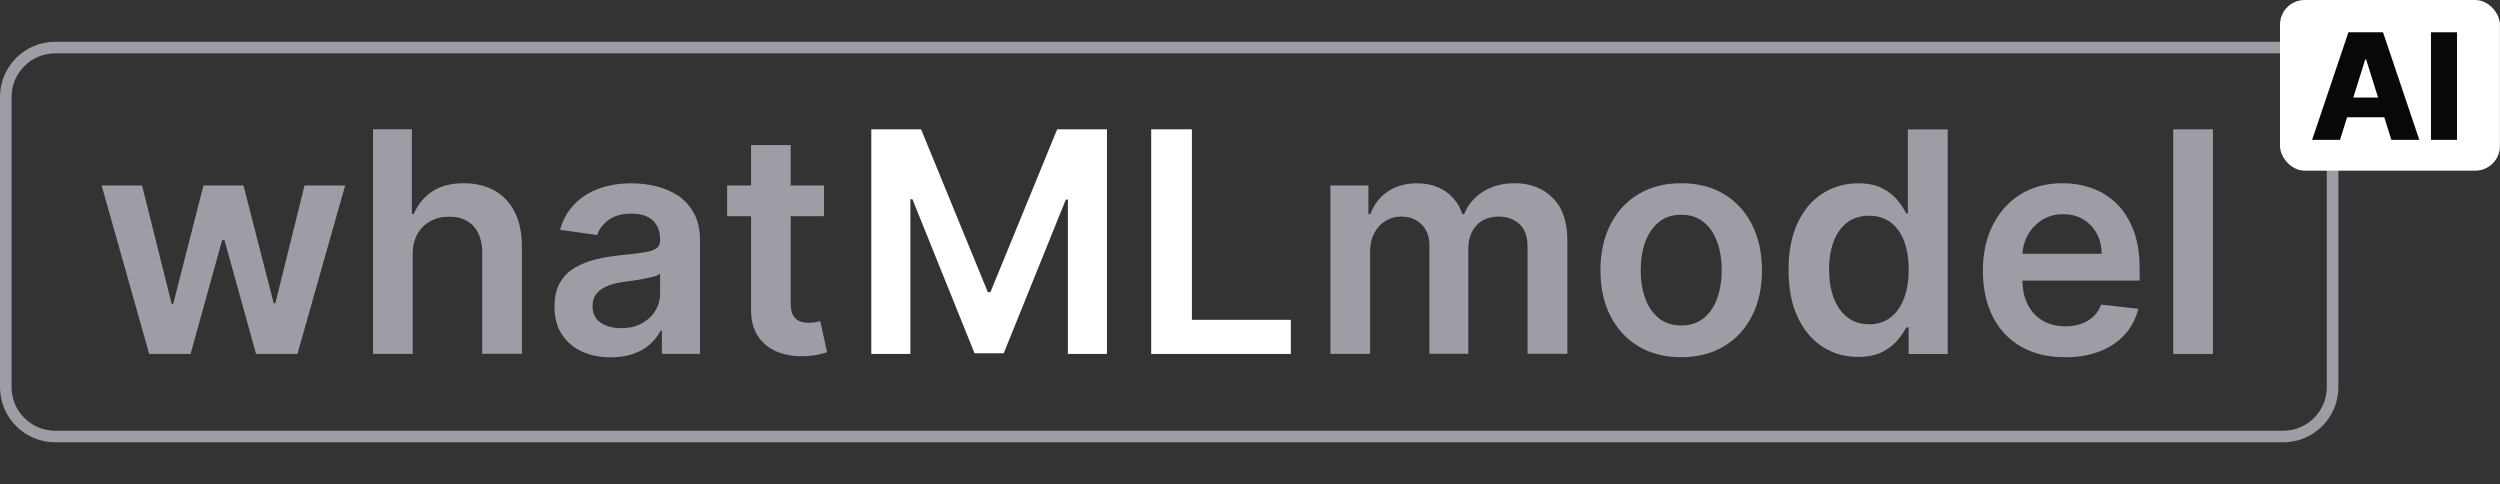 <?xml version="1.0" encoding="UTF-8"?>
<svg id="Capa_2" xmlns="http://www.w3.org/2000/svg" viewBox="0 0 323.77 62.69">
  <rect x="0" y="0" width="323.77" height="62.69" fill="#333333" stroke="none"/>
  <defs>
    <style>
      .cls-1 {
        fill: #fff;
      }

      .cls-2 {
        fill: #080809;
      }

      .cls-3 {
        fill: none;
      }

      .cls-4 {
        fill: #9d9da5;
      }
    </style>
  </defs>
  <g id="Capa_1-2" data-name="Capa_1">
    <g>
      <rect class="cls-3" width="323.77" height="62.69"/>
      <g>
        <g>
          <path class="cls-4" d="M295.7,57.28H7.14c-3.94,0-7.14-3.2-7.14-7.14V12.55c0-3.94,3.2-7.14,7.14-7.14h288.56c3.94,0,7.14,3.2,7.14,7.14v37.59c0,3.94-3.2,7.14-7.14,7.14ZM7.14,6.91c-3.11,0-5.64,2.53-5.64,5.64v37.59c0,3.11,2.53,5.64,5.64,5.64h288.56c3.11,0,5.64-2.53,5.64-5.64V12.55c0-3.11-2.53-5.64-5.64-5.64H7.14Z"/>
          <g>
            <path class="cls-4" d="M19.32,45.84l-6.16-21.82h5.24l3.83,15.34h.2l3.92-15.34h5.18l3.92,15.26h.21l3.78-15.26h5.26l-6.18,21.82h-5.36l-4.09-14.74h-.3l-4.09,14.74h-5.37Z"/>
            <path class="cls-4" d="M53.45,33.05v12.78h-5.14v-29.09h5.03v10.98h.25c.51-1.23,1.3-2.2,2.38-2.92,1.07-.71,2.45-1.07,4.11-1.07,1.51,0,2.84.32,3.96.95s2,1.56,2.62,2.78.93,2.71.93,4.47v13.89h-5.14v-13.1c0-1.47-.38-2.61-1.13-3.43-.75-.82-1.81-1.23-3.16-1.23-.91,0-1.72.2-2.44.59-.71.39-1.27.96-1.68,1.7s-.6,1.63-.6,2.68Z"/>
            <path class="cls-4" d="M79.11,46.28c-1.38,0-2.63-.25-3.73-.75-1.1-.5-1.97-1.23-2.61-2.21-.64-.97-.96-2.18-.96-3.61,0-1.23.23-2.25.68-3.05.46-.8,1.08-1.45,1.86-1.93.79-.48,1.67-.85,2.66-1.1s2.01-.43,3.08-.55c1.28-.13,2.32-.25,3.11-.36.79-.11,1.38-.28,1.74-.51.37-.23.55-.59.55-1.09v-.08c0-1.07-.32-1.9-.95-2.49-.63-.59-1.55-.88-2.74-.88-1.26,0-2.26.28-2.99.82-.73.55-1.23,1.2-1.48,1.95l-4.8-.68c.38-1.33,1-2.44,1.88-3.33.87-.9,1.94-1.57,3.2-2.02,1.26-.45,2.65-.67,4.18-.67,1.05,0,2.1.12,3.14.37,1.04.25,1.99.65,2.86,1.21.86.56,1.55,1.33,2.08,2.29.53.97.79,2.17.79,3.62v14.6h-4.94v-3h-.17c-.31.61-.75,1.17-1.31,1.7s-1.27.95-2.12,1.26c-.85.32-1.84.48-2.98.48ZM80.44,42.5c1.03,0,1.93-.21,2.68-.62s1.34-.96,1.75-1.64.62-1.42.62-2.23v-2.57c-.16.13-.43.26-.82.37-.38.11-.81.21-1.29.3-.47.09-.94.16-1.41.23s-.87.12-1.21.17c-.77.1-1.45.27-2.06.51-.61.24-1.08.57-1.43.99-.35.42-.53.96-.53,1.63,0,.95.34,1.66,1.04,2.14s1.57.72,2.64.72Z"/>
            <path class="cls-4" d="M106.71,24.02v3.98h-12.54v-3.98h12.54ZM97.26,18.79h5.14v20.48c0,.69.11,1.22.32,1.58s.49.61.84.75c.35.13.74.2,1.17.2.32,0,.62-.02.89-.07.27-.05.48-.09.62-.13l.87,4.02c-.27.09-.67.2-1.17.31-.51.11-1.12.18-1.85.2-1.29.04-2.45-.16-3.48-.59s-1.85-1.1-2.45-2.01-.9-2.05-.89-3.41v-21.34Z"/>
            <path class="cls-1" d="M112.84,16.75h6.45l8.64,21.08h.34l8.64-21.08h6.45v29.09h-5.06v-19.99h-.27l-8.04,19.9h-3.78l-8.04-19.94h-.27v20.03h-5.06v-29.09Z"/>
            <path class="cls-1" d="M149.09,45.84v-29.09h5.27v24.67h12.81v4.42h-18.08Z"/>
            <path class="cls-4" d="M172.3,45.84v-21.82h4.92v3.71h.26c.45-1.25,1.21-2.23,2.26-2.93,1.05-.71,2.31-1.06,3.76-1.06s2.73.36,3.74,1.07c1.02.72,1.74,1.69,2.15,2.92h.23c.48-1.21,1.3-2.18,2.45-2.91,1.15-.72,2.52-1.09,4.1-1.09,2.01,0,3.65.63,4.92,1.9,1.27,1.27,1.9,3.12,1.9,5.55v14.64h-5.16v-13.85c0-1.35-.36-2.35-1.08-2.98s-1.6-.94-2.64-.94c-1.24,0-2.21.39-2.91,1.16-.7.77-1.04,1.77-1.04,3v13.61h-5.04v-14.06c0-1.13-.34-2.03-1.02-2.7-.68-.67-1.56-1.01-2.65-1.01-.74,0-1.41.19-2.02.56-.61.37-1.09.9-1.45,1.58-.36.68-.54,1.46-.54,2.37v13.27h-5.14Z"/>
            <path class="cls-4" d="M217.73,46.26c-2.13,0-3.98-.47-5.54-1.41s-2.77-2.25-3.63-3.93c-.86-1.69-1.29-3.66-1.29-5.91s.43-4.23,1.29-5.92c.86-1.7,2.07-3.01,3.63-3.95s3.41-1.41,5.54-1.41,3.98.47,5.54,1.41,2.77,2.25,3.63,3.95,1.29,3.67,1.29,5.92-.43,4.22-1.29,5.91-2.07,3-3.63,3.93-3.41,1.41-5.54,1.41ZM217.76,42.15c1.16,0,2.12-.32,2.9-.96.78-.64,1.36-1.5,1.74-2.58.38-1.08.58-2.28.58-3.61s-.19-2.54-.58-3.63c-.38-1.08-.96-1.95-1.74-2.59s-1.74-.97-2.9-.97-2.17.32-2.95.97-1.36,1.51-1.75,2.59c-.38,1.08-.58,2.29-.58,3.63s.19,2.53.58,3.61c.38,1.08.97,1.94,1.75,2.58.78.64,1.76.96,2.95.96Z"/>
            <path class="cls-4" d="M240.62,46.22c-1.71,0-3.25-.44-4.6-1.32-1.35-.88-2.42-2.16-3.21-3.83-.79-1.68-1.18-3.71-1.18-6.11s.4-4.47,1.2-6.14c.8-1.67,1.88-2.94,3.25-3.79,1.36-.86,2.88-1.29,4.56-1.29,1.28,0,2.33.22,3.15.65s1.48.95,1.96,1.55c.48.6.86,1.17,1.12,1.7h.21v-10.88h5.16v29.09h-5.06v-3.44h-.31c-.26.53-.65,1.09-1.15,1.68s-1.17,1.1-1.99,1.51c-.82.42-1.86.62-3.11.62ZM242.06,42c1.09,0,2.02-.3,2.78-.89.77-.59,1.35-1.42,1.75-2.48.4-1.06.6-2.3.6-3.71s-.2-2.64-.59-3.68c-.39-1.04-.97-1.85-1.73-2.43-.76-.58-1.7-.87-2.81-.87s-2.1.3-2.87.9c-.77.6-1.34,1.42-1.73,2.47-.39,1.05-.58,2.25-.58,3.61s.2,2.58.59,3.64.98,1.9,1.75,2.51c.77.61,1.72.92,2.85.92Z"/>
            <path class="cls-4" d="M267.4,46.26c-2.19,0-4.07-.46-5.66-1.37s-2.81-2.21-3.66-3.89c-.85-1.68-1.28-3.66-1.28-5.94s.43-4.22,1.29-5.92c.86-1.7,2.06-3.03,3.6-3.98,1.54-.95,3.36-1.43,5.44-1.43,1.34,0,2.62.22,3.81.65,1.2.43,2.26,1.1,3.18,2,.92.9,1.65,2.04,2.18,3.43.53,1.39.8,3.04.8,4.95v1.58h-17.88v-3.47h12.96c0-.98-.22-1.86-.64-2.63s-1-1.38-1.74-1.83-1.61-.67-2.59-.67c-1.05,0-1.97.25-2.77.76-.79.51-1.41,1.17-1.85,1.99-.44.82-.67,1.72-.67,2.69v3.03c0,1.27.23,2.36.7,3.26s1.11,1.6,1.95,2.07c.83.48,1.81.72,2.93.72.75,0,1.42-.11,2.03-.32s1.13-.53,1.58-.94c.44-.42.78-.93,1.01-1.55l4.8.54c-.3,1.27-.88,2.38-1.73,3.32-.85.94-1.93,1.67-3.25,2.19-1.32.52-2.82.77-4.52.77Z"/>
            <path class="cls-4" d="M286.59,16.75v29.09h-5.14v-29.09h5.14Z"/>
          </g>
        </g>
        <g>
          <rect class="cls-1" x="295.28" width="28.48" height="22.1" rx="3.19" ry="3.19"/>
          <g>
            <path class="cls-2" d="M318.2,4.18v13.93h-3.37V4.18h3.37Z"/>
            <path class="cls-2" d="M303.06,18.11h-3.62l4.7-13.93h4.48l4.7,13.93h-3.62l-3.27-10.42h-.11l-3.27,10.42ZM302.58,12.63h7.57v2.56h-7.57v-2.56Z"/>
          </g>
        </g>
      </g>
    </g>
  </g>
</svg>